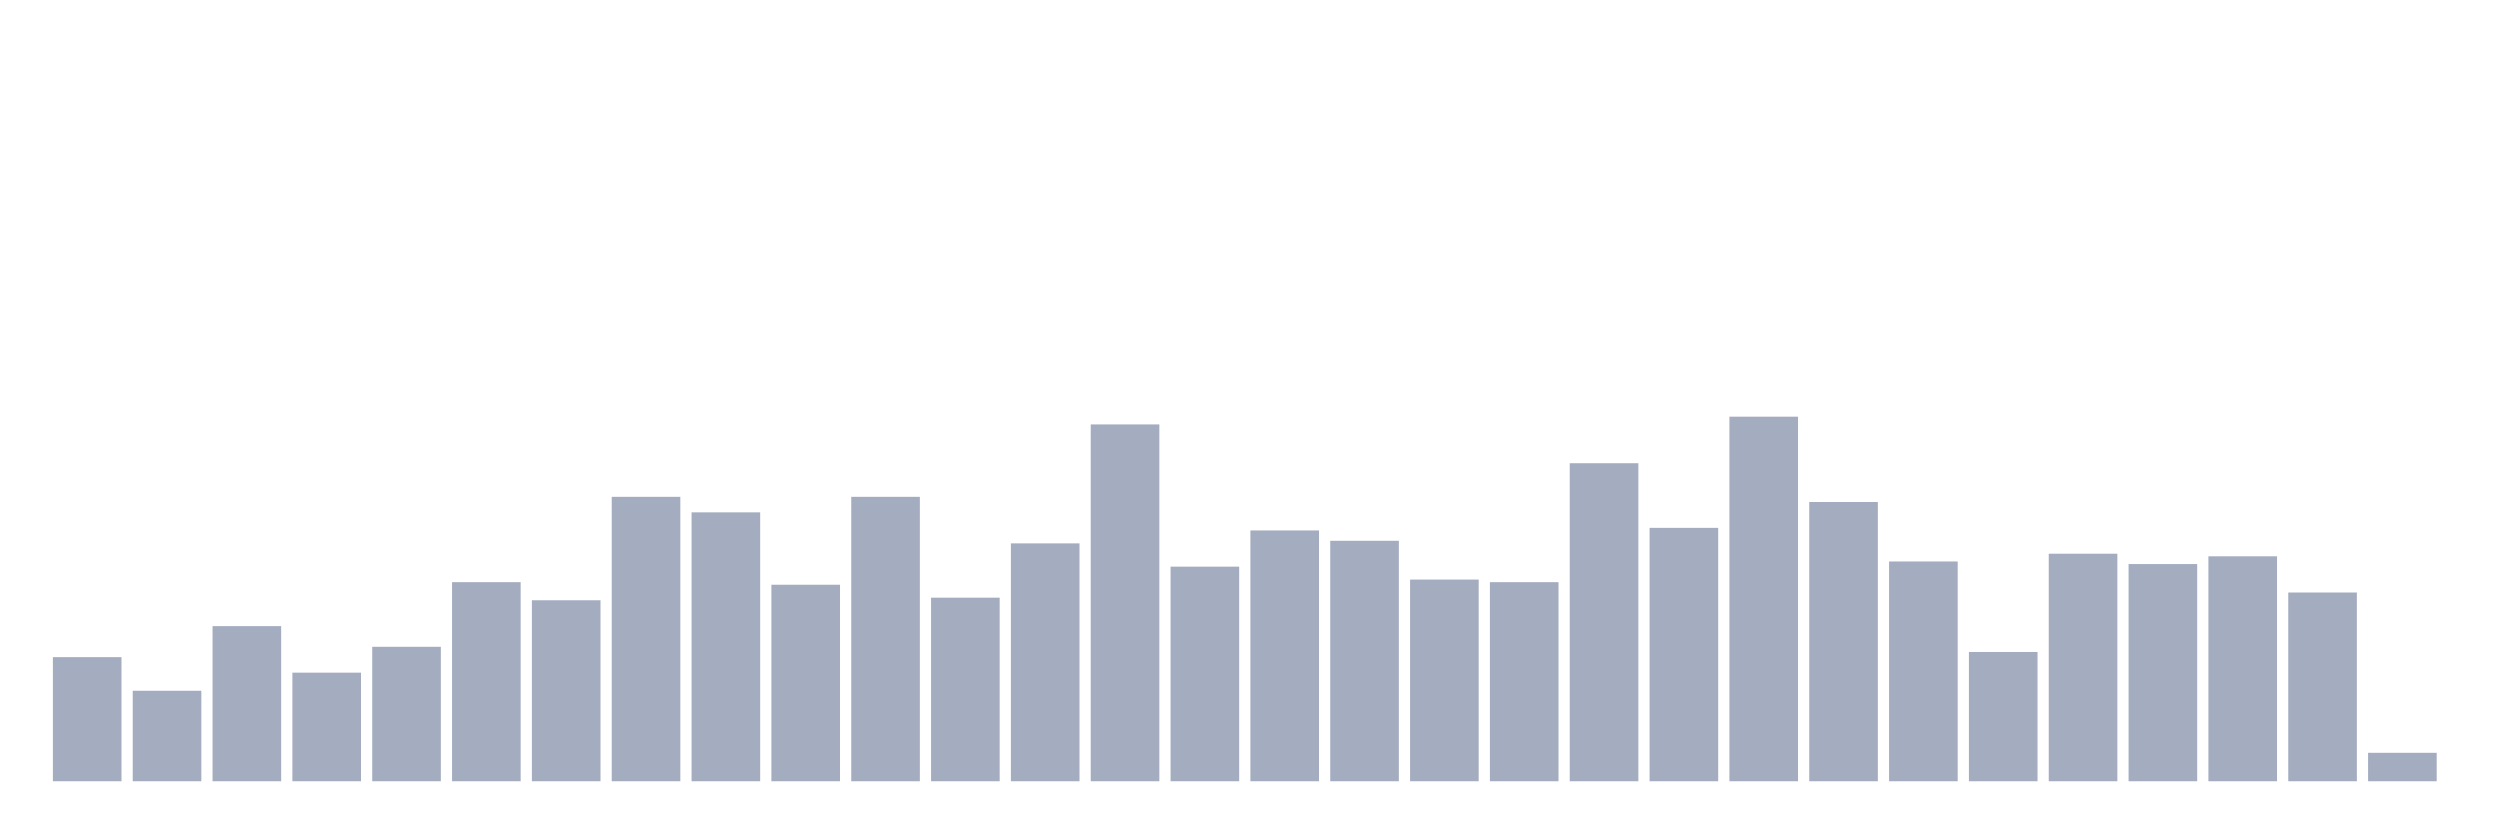 <svg xmlns="http://www.w3.org/2000/svg" viewBox="0 0 480 160"><g transform="translate(10,10)"><rect class="bar" x="0.153" width="13.175" y="116.17" height="23.83" fill="rgb(164,173,192)"></rect><rect class="bar" x="15.482" width="13.175" y="122.624" height="17.376" fill="rgb(164,173,192)"></rect><rect class="bar" x="30.81" width="13.175" y="110.213" height="29.787" fill="rgb(164,173,192)"></rect><rect class="bar" x="46.138" width="13.175" y="119.149" height="20.851" fill="rgb(164,173,192)"></rect><rect class="bar" x="61.466" width="13.175" y="114.184" height="25.816" fill="rgb(164,173,192)"></rect><rect class="bar" x="76.794" width="13.175" y="101.773" height="38.227" fill="rgb(164,173,192)"></rect><rect class="bar" x="92.123" width="13.175" y="105.248" height="34.752" fill="rgb(164,173,192)"></rect><rect class="bar" x="107.451" width="13.175" y="85.39" height="54.61" fill="rgb(164,173,192)"></rect><rect class="bar" x="122.779" width="13.175" y="88.369" height="51.631" fill="rgb(164,173,192)"></rect><rect class="bar" x="138.107" width="13.175" y="102.27" height="37.73" fill="rgb(164,173,192)"></rect><rect class="bar" x="153.436" width="13.175" y="85.39" height="54.61" fill="rgb(164,173,192)"></rect><rect class="bar" x="168.764" width="13.175" y="104.752" height="35.248" fill="rgb(164,173,192)"></rect><rect class="bar" x="184.092" width="13.175" y="94.326" height="45.674" fill="rgb(164,173,192)"></rect><rect class="bar" x="199.42" width="13.175" y="71.489" height="68.511" fill="rgb(164,173,192)"></rect><rect class="bar" x="214.748" width="13.175" y="98.794" height="41.206" fill="rgb(164,173,192)"></rect><rect class="bar" x="230.077" width="13.175" y="91.844" height="48.156" fill="rgb(164,173,192)"></rect><rect class="bar" x="245.405" width="13.175" y="93.83" height="46.17" fill="rgb(164,173,192)"></rect><rect class="bar" x="260.733" width="13.175" y="101.277" height="38.723" fill="rgb(164,173,192)"></rect><rect class="bar" x="276.061" width="13.175" y="101.773" height="38.227" fill="rgb(164,173,192)"></rect><rect class="bar" x="291.39" width="13.175" y="78.936" height="61.064" fill="rgb(164,173,192)"></rect><rect class="bar" x="306.718" width="13.175" y="91.348" height="48.652" fill="rgb(164,173,192)"></rect><rect class="bar" x="322.046" width="13.175" y="70" height="70" fill="rgb(164,173,192)"></rect><rect class="bar" x="337.374" width="13.175" y="86.383" height="53.617" fill="rgb(164,173,192)"></rect><rect class="bar" x="352.702" width="13.175" y="97.801" height="42.199" fill="rgb(164,173,192)"></rect><rect class="bar" x="368.031" width="13.175" y="115.177" height="24.823" fill="rgb(164,173,192)"></rect><rect class="bar" x="383.359" width="13.175" y="96.312" height="43.688" fill="rgb(164,173,192)"></rect><rect class="bar" x="398.687" width="13.175" y="98.298" height="41.702" fill="rgb(164,173,192)"></rect><rect class="bar" x="414.015" width="13.175" y="96.809" height="43.191" fill="rgb(164,173,192)"></rect><rect class="bar" x="429.344" width="13.175" y="103.759" height="36.241" fill="rgb(164,173,192)"></rect><rect class="bar" x="444.672" width="13.175" y="134.539" height="5.461" fill="rgb(164,173,192)"></rect></g></svg>